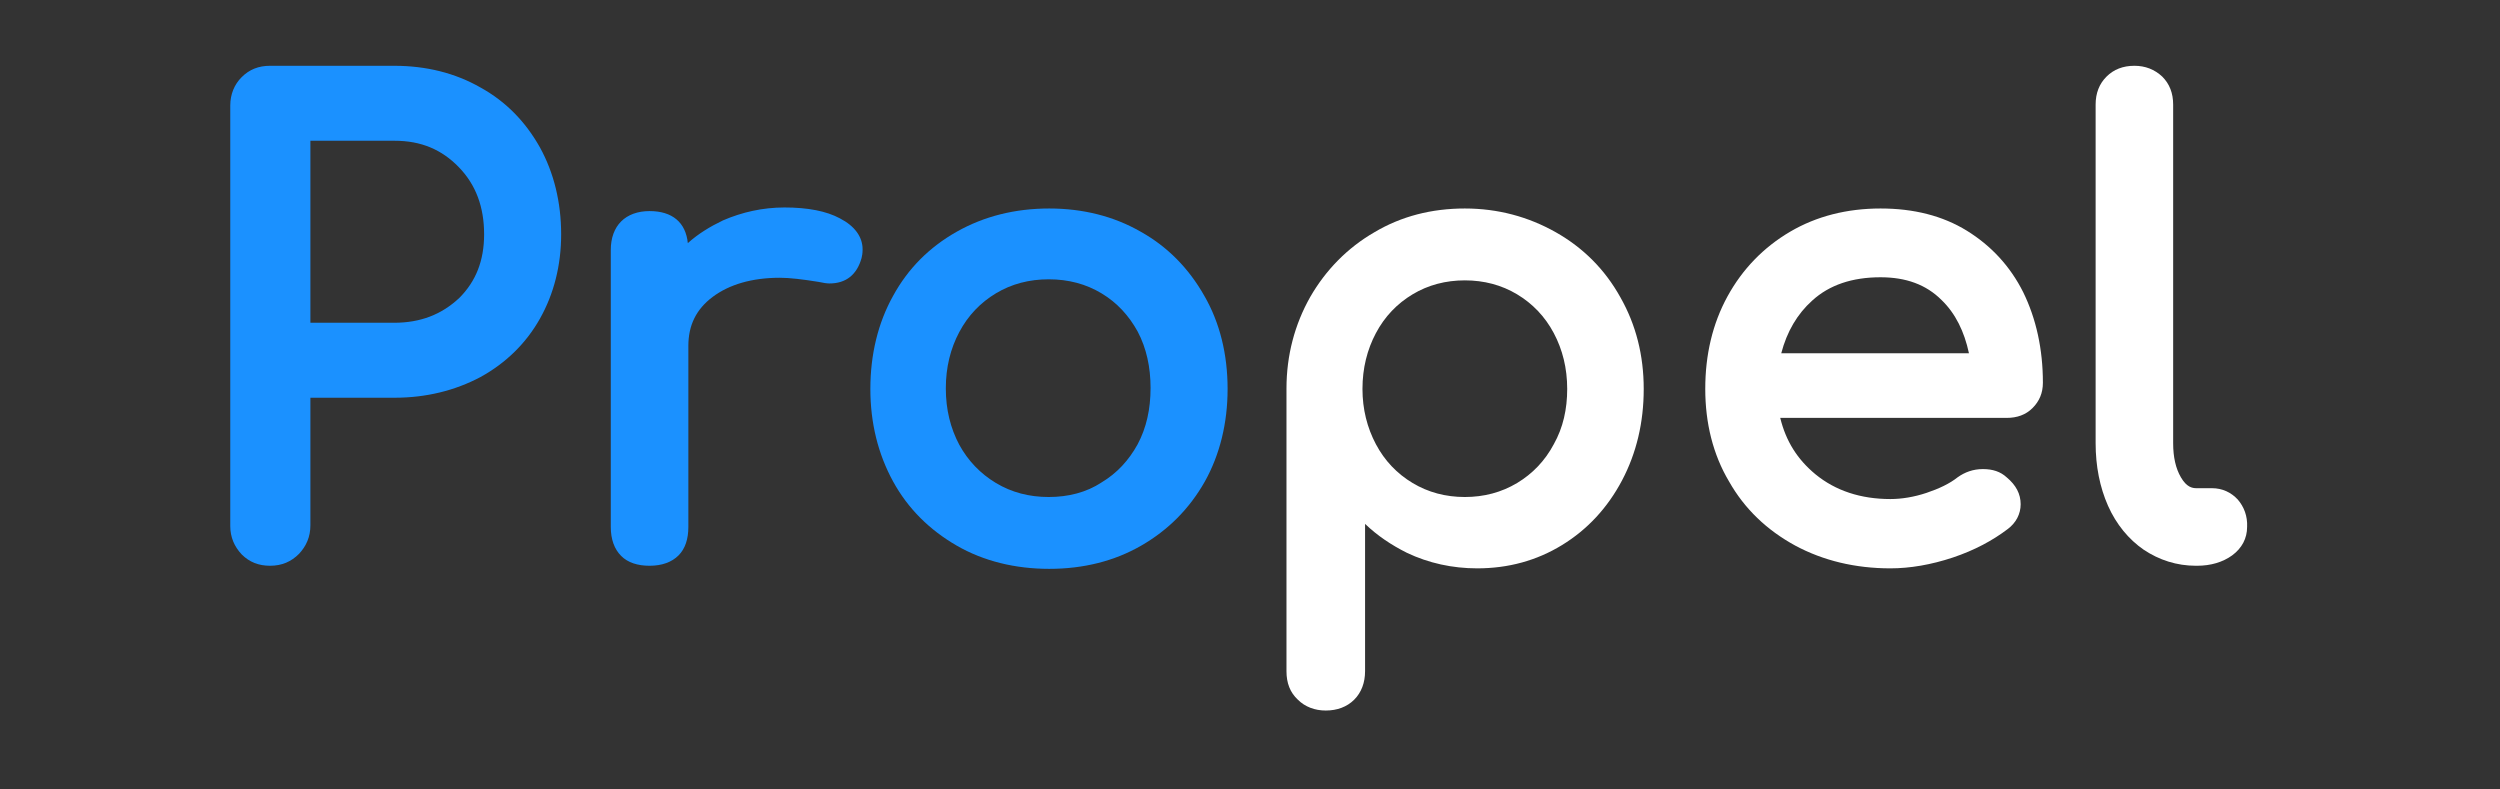 <svg width="76" height="24" viewBox="0 0 76 24" fill="none" xmlns="http://www.w3.org/2000/svg">
<rect x="0" y="0" width="76" height="24" fill="#333333" stroke="none"/>
<path d="M14.607 2.66C13.837 2.22 12.957 2 11.982 2H8.21C7.864 2 7.582 2.11 7.346 2.346C7.126 2.566 7 2.864 7 3.21V15.989C7 16.335 7.126 16.617 7.346 16.853C7.582 17.089 7.864 17.199 8.21 17.199C8.572 17.199 8.855 17.073 9.09 16.837C9.311 16.602 9.436 16.319 9.436 15.973V12.091H11.998C12.957 12.091 13.837 11.871 14.607 11.462C15.377 11.038 15.991 10.44 16.415 9.686C16.839 8.932 17.059 8.067 17.059 7.124C17.059 6.149 16.839 5.254 16.415 4.483C15.975 3.698 15.377 3.085 14.607 2.66ZM11.982 9.812H9.436V4.279H11.998C12.8 4.279 13.428 4.546 13.947 5.081C14.466 5.615 14.717 6.291 14.717 7.124C14.717 7.926 14.466 8.554 13.963 9.057C13.428 9.56 12.784 9.812 11.982 9.812Z" fill="#1B91FF"/>
<path d="M25.531 6.637C25.122 6.417 24.557 6.307 23.849 6.307C23.189 6.307 22.561 6.448 21.979 6.7C21.586 6.888 21.224 7.108 20.91 7.391C20.847 6.762 20.439 6.417 19.747 6.417C19.386 6.417 19.087 6.527 18.883 6.731C18.678 6.935 18.568 7.234 18.568 7.596V16.02C18.568 16.397 18.678 16.696 18.883 16.9C19.087 17.105 19.386 17.199 19.747 17.199C20.124 17.199 20.423 17.089 20.627 16.885C20.832 16.68 20.926 16.382 20.926 16.02V10.519C20.926 9.89 21.162 9.403 21.665 9.026C22.168 8.649 22.859 8.444 23.708 8.444C24.007 8.444 24.399 8.491 24.887 8.57C25.028 8.601 25.138 8.617 25.217 8.617C25.72 8.617 26.05 8.35 26.191 7.847C26.207 7.784 26.223 7.706 26.223 7.58C26.223 7.203 25.987 6.872 25.531 6.637Z" fill="#1B91FF"/>
<path d="M34.679 7.045C33.862 6.574 32.919 6.338 31.897 6.338C30.86 6.338 29.916 6.574 29.083 7.045C28.25 7.517 27.606 8.161 27.15 8.994C26.694 9.812 26.459 10.771 26.459 11.824C26.459 12.861 26.694 13.804 27.15 14.637C27.606 15.47 28.266 16.114 29.083 16.586C29.901 17.058 30.86 17.293 31.897 17.293C32.934 17.293 33.877 17.058 34.695 16.586C35.512 16.114 36.156 15.47 36.628 14.637C37.084 13.82 37.319 12.861 37.319 11.824C37.319 10.771 37.084 9.812 36.612 8.994C36.141 8.161 35.496 7.501 34.679 7.045ZM31.881 15.109C31.284 15.109 30.75 14.967 30.278 14.684C29.806 14.401 29.429 14.008 29.162 13.521C28.895 13.018 28.753 12.452 28.753 11.808C28.753 11.163 28.895 10.598 29.162 10.095C29.429 9.592 29.806 9.199 30.278 8.916C30.75 8.633 31.284 8.491 31.881 8.491C32.478 8.491 33.013 8.633 33.484 8.916C33.956 9.199 34.317 9.592 34.585 10.079C34.852 10.582 34.977 11.163 34.977 11.792C34.977 12.437 34.852 13.002 34.585 13.505C34.317 13.993 33.956 14.386 33.484 14.668C33.029 14.967 32.478 15.109 31.881 15.109Z" fill="#1B91FF"/>
<path d="M47.297 7.061C46.465 6.59 45.537 6.338 44.531 6.338C43.525 6.338 42.598 6.574 41.781 7.061C40.963 7.533 40.303 8.209 39.832 9.026C39.36 9.859 39.109 10.802 39.109 11.808V20.405C39.109 20.767 39.219 21.05 39.454 21.27C39.674 21.49 39.973 21.6 40.303 21.6C40.649 21.6 40.948 21.49 41.168 21.27C41.388 21.05 41.498 20.751 41.498 20.405V15.926C41.875 16.287 42.299 16.57 42.771 16.806C43.431 17.12 44.154 17.278 44.908 17.278C45.852 17.278 46.716 17.042 47.486 16.57C48.256 16.099 48.869 15.439 49.309 14.606C49.749 13.773 49.969 12.845 49.969 11.824C49.969 10.802 49.734 9.875 49.262 9.042C48.791 8.193 48.131 7.533 47.297 7.061ZM47.235 13.505C46.968 14.008 46.59 14.401 46.119 14.684C45.647 14.967 45.113 15.109 44.531 15.109C43.95 15.109 43.415 14.967 42.944 14.684C42.472 14.401 42.095 14.008 41.828 13.505C41.561 13.002 41.419 12.437 41.419 11.824C41.419 11.195 41.561 10.629 41.828 10.126C42.095 9.623 42.472 9.23 42.944 8.947C43.415 8.664 43.95 8.523 44.531 8.523C45.113 8.523 45.647 8.664 46.119 8.947C46.59 9.23 46.968 9.623 47.235 10.126C47.502 10.629 47.643 11.195 47.643 11.824C47.643 12.437 47.518 13.002 47.235 13.505Z" fill="white"/>
<path d="M59.793 7.014C59.054 6.558 58.174 6.338 57.168 6.338C56.147 6.338 55.219 6.574 54.418 7.045C53.616 7.517 52.972 8.177 52.516 9.01C52.06 9.843 51.84 10.786 51.84 11.824C51.84 12.861 52.076 13.82 52.563 14.637C53.035 15.47 53.71 16.114 54.575 16.586C55.424 17.042 56.398 17.278 57.467 17.278C58.064 17.278 58.709 17.168 59.369 16.948C60.029 16.727 60.579 16.429 61.035 16.083C61.286 15.895 61.428 15.627 61.428 15.329C61.428 15.014 61.286 14.747 61.003 14.511C60.815 14.338 60.579 14.26 60.28 14.26C59.982 14.26 59.73 14.354 59.51 14.511C59.274 14.7 58.944 14.857 58.567 14.983C58.19 15.109 57.813 15.171 57.467 15.171C56.571 15.171 55.801 14.92 55.188 14.417C54.638 13.961 54.292 13.411 54.119 12.704H61.003C61.318 12.704 61.585 12.61 61.789 12.405C61.994 12.201 62.104 11.949 62.104 11.635C62.104 10.613 61.899 9.686 61.506 8.884C61.113 8.098 60.532 7.47 59.793 7.014ZM57.168 8.429C57.938 8.429 58.551 8.649 59.023 9.12C59.447 9.529 59.715 10.079 59.856 10.739H54.15C54.323 10.079 54.638 9.544 55.093 9.136C55.612 8.664 56.304 8.429 57.168 8.429Z" fill="white"/>
<path d="M68.029 15.187C67.825 14.967 67.558 14.841 67.243 14.841H66.772C66.646 14.841 66.473 14.81 66.3 14.511C66.143 14.244 66.064 13.898 66.064 13.474V3.179C66.064 2.833 65.954 2.55 65.734 2.33C65.499 2.11 65.216 2 64.886 2C64.54 2 64.257 2.11 64.037 2.33C63.817 2.55 63.707 2.833 63.707 3.179V13.474C63.707 14.165 63.833 14.81 64.084 15.376C64.335 15.942 64.713 16.397 65.169 16.712C65.64 17.026 66.174 17.199 66.756 17.199H66.787C67.212 17.199 67.573 17.089 67.856 16.885C68.155 16.665 68.312 16.366 68.312 16.02C68.328 15.69 68.218 15.407 68.029 15.187Z" fill="white"/>
</svg>
